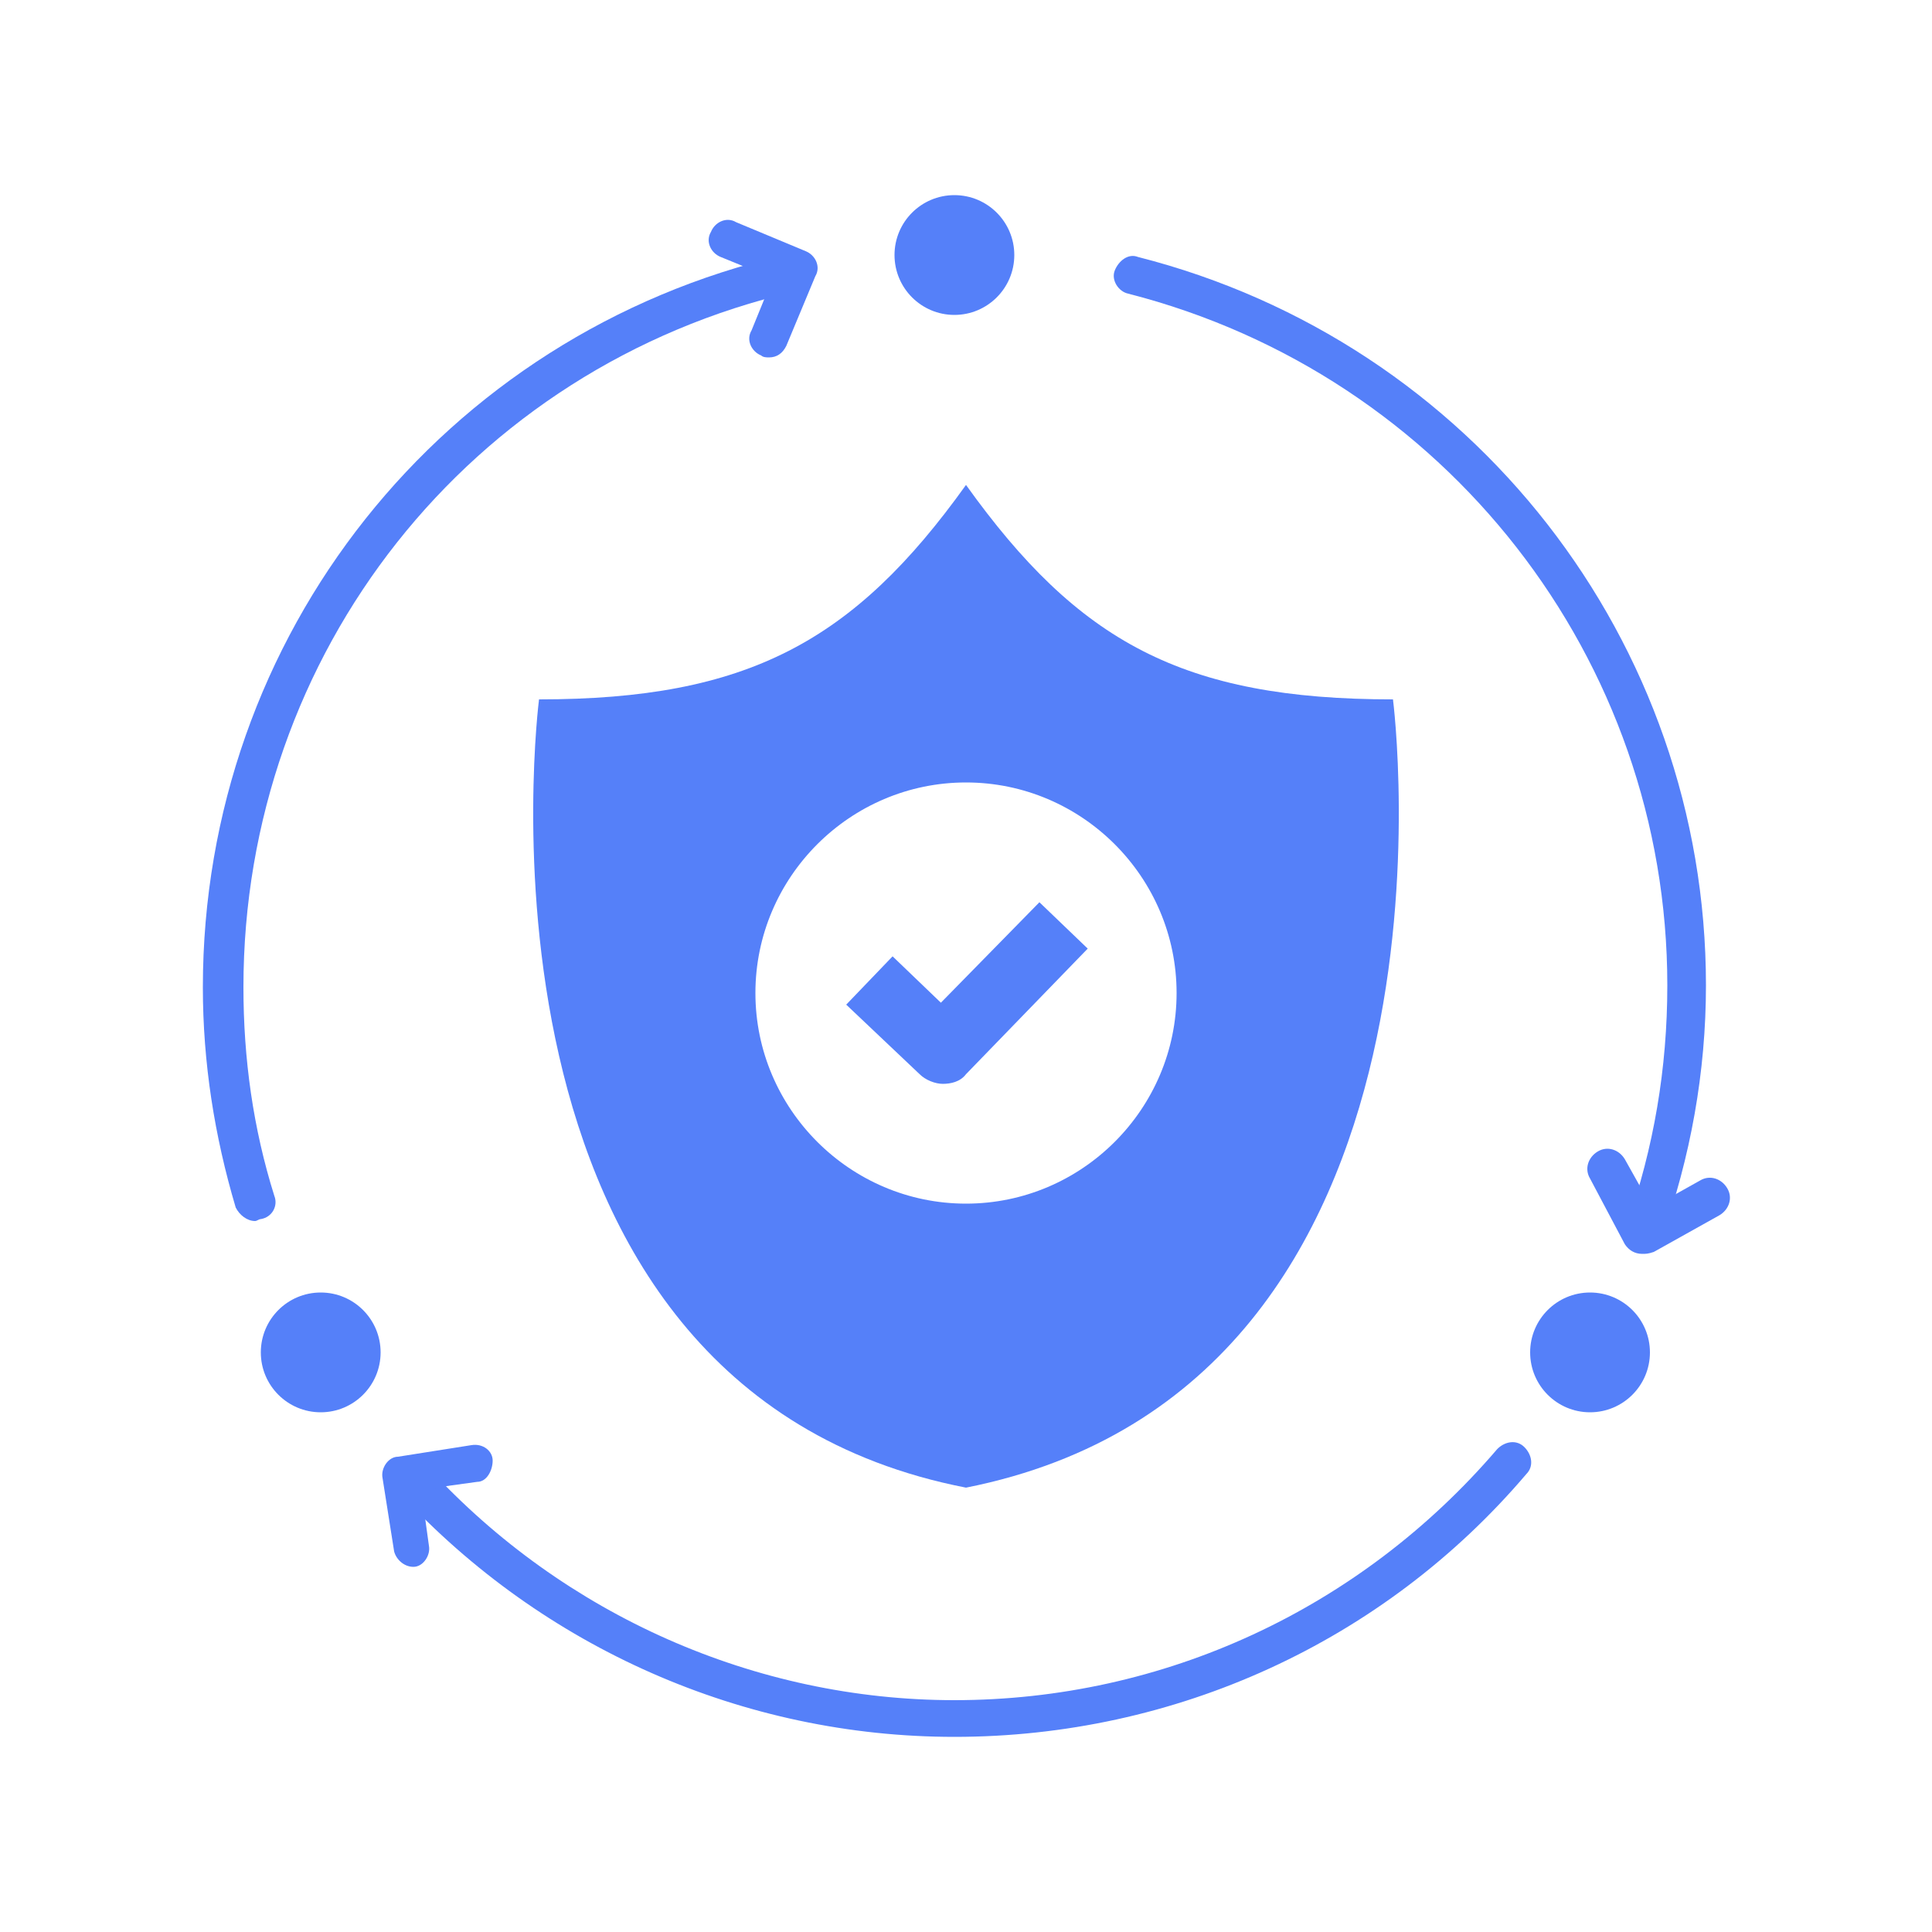 <?xml version="1.0" encoding="utf-8"?>
<!-- Generator: Adobe Illustrator 28.0.0, SVG Export Plug-In . SVG Version: 6.00 Build 0)  -->
<svg version="1.1" id="Layer_1" xmlns="http://www.w3.org/2000/svg" xmlns:xlink="http://www.w3.org/1999/xlink" x="0px" y="0px"
	 viewBox="0 0 100 100" style="enable-background:new 0 0 100 100;" xml:space="preserve">
<style type="text/css">
	.st0{fill:#EF546B;}
	.st1{fill:#5580F9;}
</style>
<path class="st0" d="M168.6-143.4c-1.1,0.5-2.3-0.1-2.8-1.1l-3.3-7.7c-0.5-1.1,0-2.3,1.1-2.8l11.3-4.8c-5.4-4.8-13.5-4.6-18.7,0.5
	c0,0-0.1,0.1-0.1,0.1c-7.1,7.1-1.1,11.6-10.2,21.2l-19.2,19.2l2.9,2.9l19.2-19.2l2.5-2.5c0.8-0.8,2-0.8,2.8,0c0.8,0.8,0.8,2,0,2.8
	l-2.5,2.5l-19.2,19.2l2.9,2.9l19.2-19.2c9.6-9.1,14.1-3.1,21.2-10.2l0.1-0.1c2.2-2.3,3.5-5.1,3.8-8.1L168.6-143.4z"/>
<g>
	<g>
		<path class="st1" d="M53.8,46.7l2.5,2.4L50,55.6c-0.3,0.4-0.8,0.5-1.2,0.5c-0.4,0-0.9-0.2-1.2-0.5l-3.8-3.6l2.4-2.5l2.5,2.4
			L53.8,46.7z"/>
		<path class="st1" d="M72.1,36.2c-10.9,0-16.3-3-22.1-11.1c-5.8,8.1-11.3,11.1-22.1,11.1c0,0-4.6,35.6,22.1,40.8
			C76.7,71.7,72.1,36.2,72.1,36.2z M50,62.3c-6,0-10.9-4.9-10.9-10.9c0-6,4.9-10.9,10.9-10.9s10.9,4.9,10.9,10.9
			C60.9,57.4,56,62.3,50,62.3z"/>
	</g>
	<g>
		<g>
			<path class="st1" d="M85.1,64.8c-0.1,0-0.2,0-0.3-0.1c-0.5-0.2-0.8-0.8-0.6-1.3c1.4-4,2.1-8.1,2.1-12.4
				c0-16.9-11.5-31.6-27.9-35.8c-0.5-0.1-0.9-0.7-0.7-1.2s0.7-0.9,1.2-0.7c17.3,4.4,29.4,19.9,29.4,37.7c0,4.5-0.8,8.9-2.3,13.1
				C85.9,64.5,85.6,64.8,85.1,64.8z"/>
		</g>
		<g>
			<path class="st1" d="M13.2,63.2c-0.4,0-0.8-0.3-1-0.7c-1.1-3.7-1.7-7.5-1.7-11.4c0-18.2,12.4-33.8,30.1-37.9
				c0.5-0.1,1.1,0.2,1.2,0.7c0.1,0.5-0.2,1.1-0.7,1.2C24.3,19,12.6,33.8,12.6,51.1c0,3.7,0.5,7.3,1.6,10.8c0.2,0.5-0.1,1.1-0.7,1.2
				C13.4,63.1,13.3,63.2,13.2,63.2z"/>
		</g>
		<g>
			<path class="st1" d="M49.4,89.9c-10.9,0-21.3-4.6-28.7-12.6c-0.4-0.4-0.3-1,0.1-1.4c0.4-0.4,1-0.3,1.4,0.1c7,7.6,16.9,12,27.2,12
				c10.8,0,21-4.7,28.1-13c0.4-0.4,1-0.5,1.4-0.1c0.4,0.4,0.5,1,0.1,1.4C71.6,85,60.8,89.9,49.4,89.9z"/>
		</g>
		<g>
			<circle class="st1" cx="49.4" cy="13.2" r="3.1"/>
		</g>
		<g>
			<circle class="st1" cx="16.6" cy="70" r="3.1"/>
		</g>
		<g>
			<circle class="st1" cx="82.3" cy="70" r="3.1"/>
		</g>
		<g>
			<path class="st1" d="M85,64.9c-0.4,0-0.7-0.2-0.9-0.5L82.3,61c-0.3-0.5-0.1-1.1,0.4-1.4c0.5-0.3,1.1-0.1,1.4,0.4l1.4,2.5l2.5-1.4
				c0.5-0.3,1.1-0.1,1.4,0.4c0.3,0.5,0.1,1.1-0.4,1.4l-3.4,1.9C85.3,64.9,85.2,64.9,85,64.9z"/>
		</g>
		<g>
			<path class="st1" d="M21.4,81.1c-0.5,0-0.9-0.4-1-0.8l-0.6-3.8c-0.1-0.5,0.3-1.1,0.8-1.1l3.8-0.6c0.6-0.1,1.1,0.3,1.1,0.8
				s-0.3,1.1-0.8,1.1l-2.9,0.4l0.4,2.9c0.1,0.5-0.3,1.1-0.8,1.1C21.5,81.1,21.4,81.1,21.4,81.1z"/>
		</g>
		<g>
			<path class="st1" d="M39.8,18.5c-0.1,0-0.3,0-0.4-0.1c-0.5-0.2-0.8-0.8-0.5-1.3l1.1-2.7l-2.7-1.1c-0.5-0.2-0.8-0.8-0.5-1.3
				c0.2-0.5,0.8-0.8,1.3-0.5l3.6,1.5c0.5,0.2,0.8,0.8,0.5,1.3l-1.5,3.6C40.5,18.3,40.2,18.5,39.8,18.5z"/>
		</g>
	</g>
</g>
</svg>
